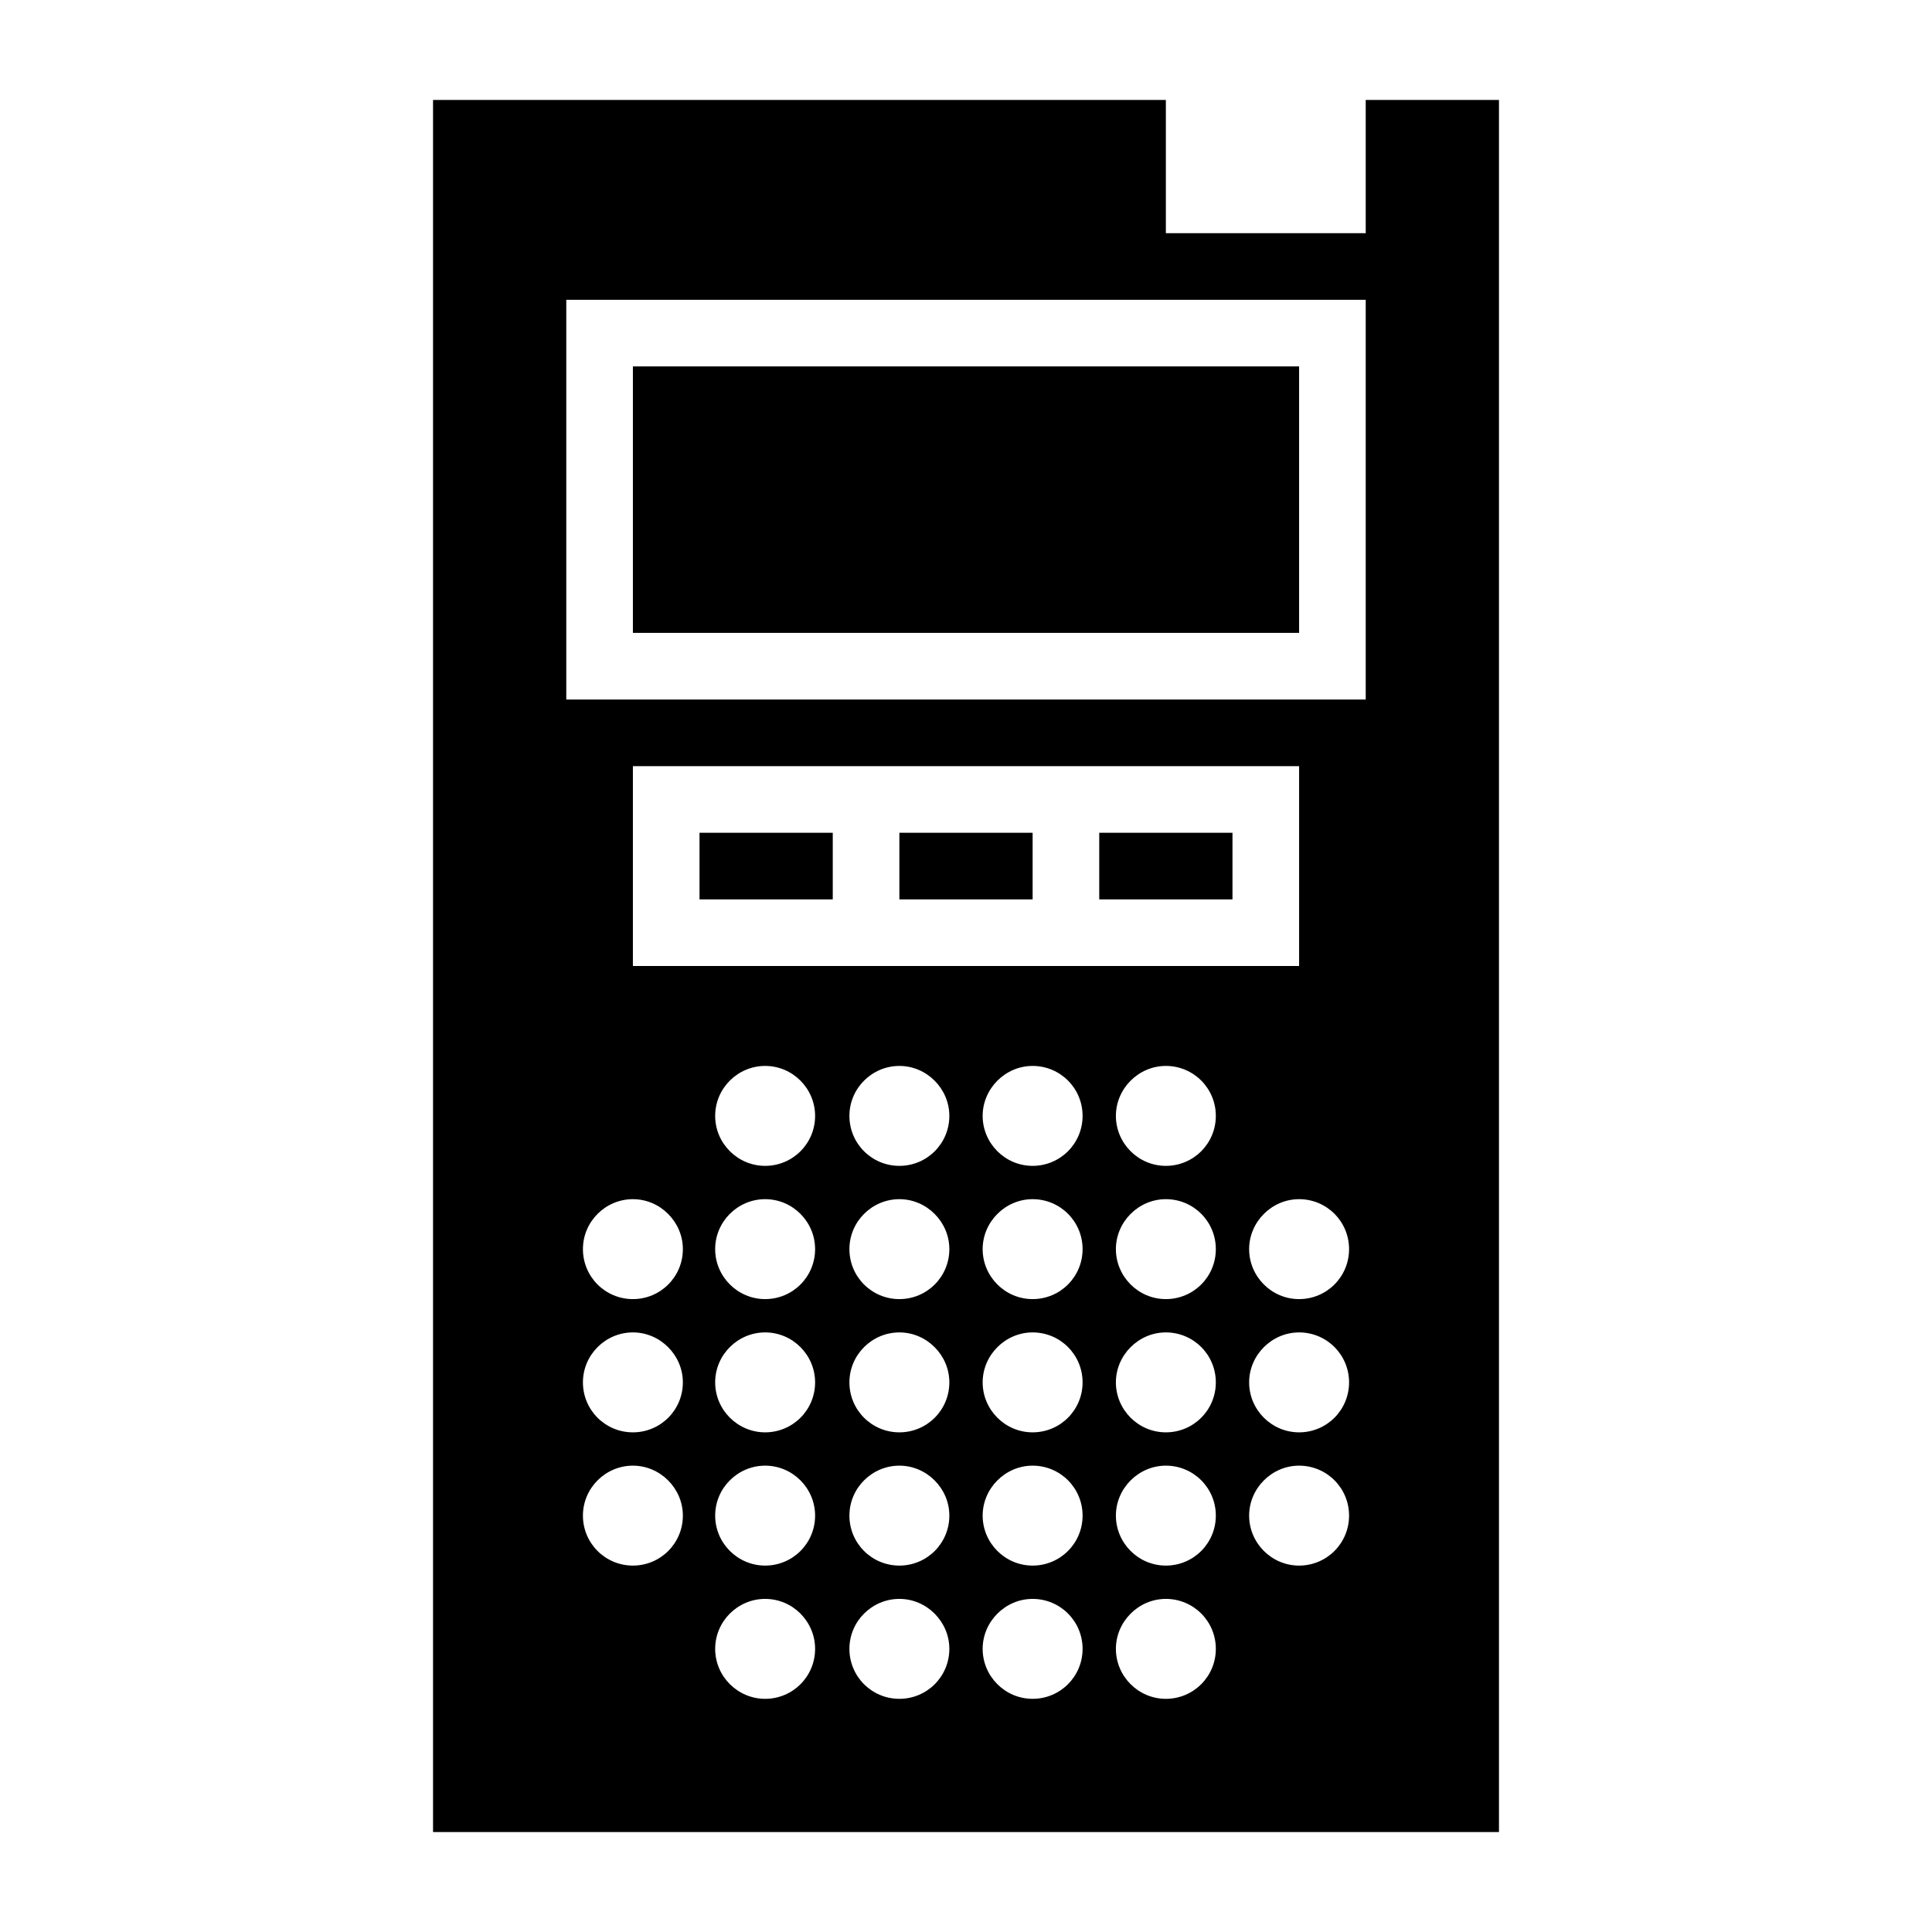 <?xml version="1.0" encoding="UTF-8"?>
<!DOCTYPE svg PUBLIC "-//W3C//DTD SVG 1.1//EN" "http://www.w3.org/Graphics/SVG/1.1/DTD/svg11.dtd">
<svg xmlns="http://www.w3.org/2000/svg" xml:space="preserve" width="580px" height="580px" shape-rendering="geometricPrecision" text-rendering="geometricPrecision" image-rendering="optimizeQuality" fill-rule="nonzero" clip-rule="nonzero" viewBox="0 0 5800 5800" xmlns:xlink="http://www.w3.org/1999/xlink">
	<title>voice_recorder icon</title>
	<desc>voice_recorder icon from the IconExperience.com I-Collection. Copyright by INCORS GmbH (www.incors.com).</desc>
	<path id="curve0"  d="M3500 300c0,100 0,300 0,400 200,0 400,0 600,0 0,-100 0,-300 0,-400l400 0 0 5200 -3200 0 0 -5200 2200 0zm400 3300c-82,0 -150,68 -150,150 0,82 67,150 150,150 83,0 150,-67 150,-150 0,-83 -67,-150 -150,-150zm0 400c-82,0 -150,68 -150,150 0,82 67,150 150,150 83,0 150,-67 150,-150 0,-83 -67,-150 -150,-150zm0 400c-82,0 -150,68 -150,150 0,82 67,150 150,150 83,0 150,-67 150,-150 0,-83 -67,-150 -150,-150zm-2000 -800c-82,0 -150,67 -150,150 0,83 67,150 150,150 83,0 150,-67 150,-150 0,-82 -68,-150 -150,-150zm0 400c-82,0 -150,67 -150,150 0,83 67,150 150,150 83,0 150,-67 150,-150 0,-82 -68,-150 -150,-150zm0 400c-82,0 -150,67 -150,150 0,83 67,150 150,150 83,0 150,-67 150,-150 0,-82 -68,-150 -150,-150zm1200 -1200c-82,0 -150,68 -150,150 0,82 67,150 150,150 83,0 150,-67 150,-150 0,-83 -67,-150 -150,-150zm-400 0c-82,0 -150,67 -150,150 0,83 67,150 150,150 83,0 150,-67 150,-150 0,-82 -68,-150 -150,-150zm-403 0c-82,0 -150,67 -150,150 0,83 68,150 150,150 83,0 150,-67 150,-150 0,-82 -67,-150 -150,-150zm1203 0c-82,0 -150,68 -150,150 0,82 67,150 150,150 83,0 150,-67 150,-150 0,-83 -67,-150 -150,-150zm-400 400c-82,0 -150,68 -150,150 0,82 67,150 150,150 83,0 150,-67 150,-150 0,-83 -67,-150 -150,-150zm-400 0c-82,0 -150,67 -150,150 0,83 67,150 150,150 83,0 150,-67 150,-150 0,-82 -68,-150 -150,-150zm-403 0c-82,0 -150,67 -150,150 0,83 68,150 150,150 83,0 150,-67 150,-150 0,-82 -67,-150 -150,-150zm1203 0c-82,0 -150,68 -150,150 0,82 67,150 150,150 83,0 150,-67 150,-150 0,-83 -67,-150 -150,-150zm-400 400c-82,0 -150,68 -150,150 0,82 67,150 150,150 83,0 150,-67 150,-150 0,-83 -67,-150 -150,-150zm-400 0c-82,0 -150,67 -150,150 0,83 67,150 150,150 83,0 150,-67 150,-150 0,-82 -68,-150 -150,-150zm-403 0c-82,0 -150,67 -150,150 0,83 68,150 150,150 83,0 150,-67 150,-150 0,-82 -67,-150 -150,-150zm1203 0c-82,0 -150,68 -150,150 0,82 67,150 150,150 83,0 150,-67 150,-150 0,-83 -67,-150 -150,-150zm-400 400c-82,0 -150,68 -150,150 0,82 67,150 150,150 83,0 150,-67 150,-150 0,-83 -67,-150 -150,-150zm-400 0c-82,0 -150,67 -150,150 0,83 67,150 150,150 83,0 150,-67 150,-150 0,-82 -68,-150 -150,-150zm-403 0c-82,0 -150,67 -150,150 0,83 68,150 150,150 83,0 150,-67 150,-150 0,-82 -67,-150 -150,-150zm1203 0c-82,0 -150,68 -150,150 0,82 67,150 150,150 83,0 150,-67 150,-150 0,-83 -67,-150 -150,-150zm-400 400c-82,0 -150,68 -150,150 0,82 67,150 150,150 83,0 150,-67 150,-150 0,-83 -67,-150 -150,-150zm-400 0c-82,0 -150,67 -150,150 0,83 67,150 150,150 83,0 150,-67 150,-150 0,-82 -68,-150 -150,-150zm-403 0c-82,0 -150,67 -150,150 0,83 68,150 150,150 83,0 150,-67 150,-150 0,-82 -67,-150 -150,-150zm1203 0c-82,0 -150,68 -150,150 0,82 67,150 150,150 83,0 150,-67 150,-150 0,-83 -67,-150 -150,-150zm400 -2500c-667,0 -1333,0 -2000,0 0,200 0,400 0,600 667,0 1333,0 2000,0 0,-200 0,-400 0,-600zm-200 200l0 200 -400 0 0 -200 400 0zm-600 0l0 200 -400 0 0 -200 400 0zm-600 0l0 200 -400 0 0 -200 400 0zm1600 -1600l-2400 0 0 1200 2400 0 0 -1200zm-200 200l0 800 -2000 0 0 -800 2000 0z"/>
</svg>